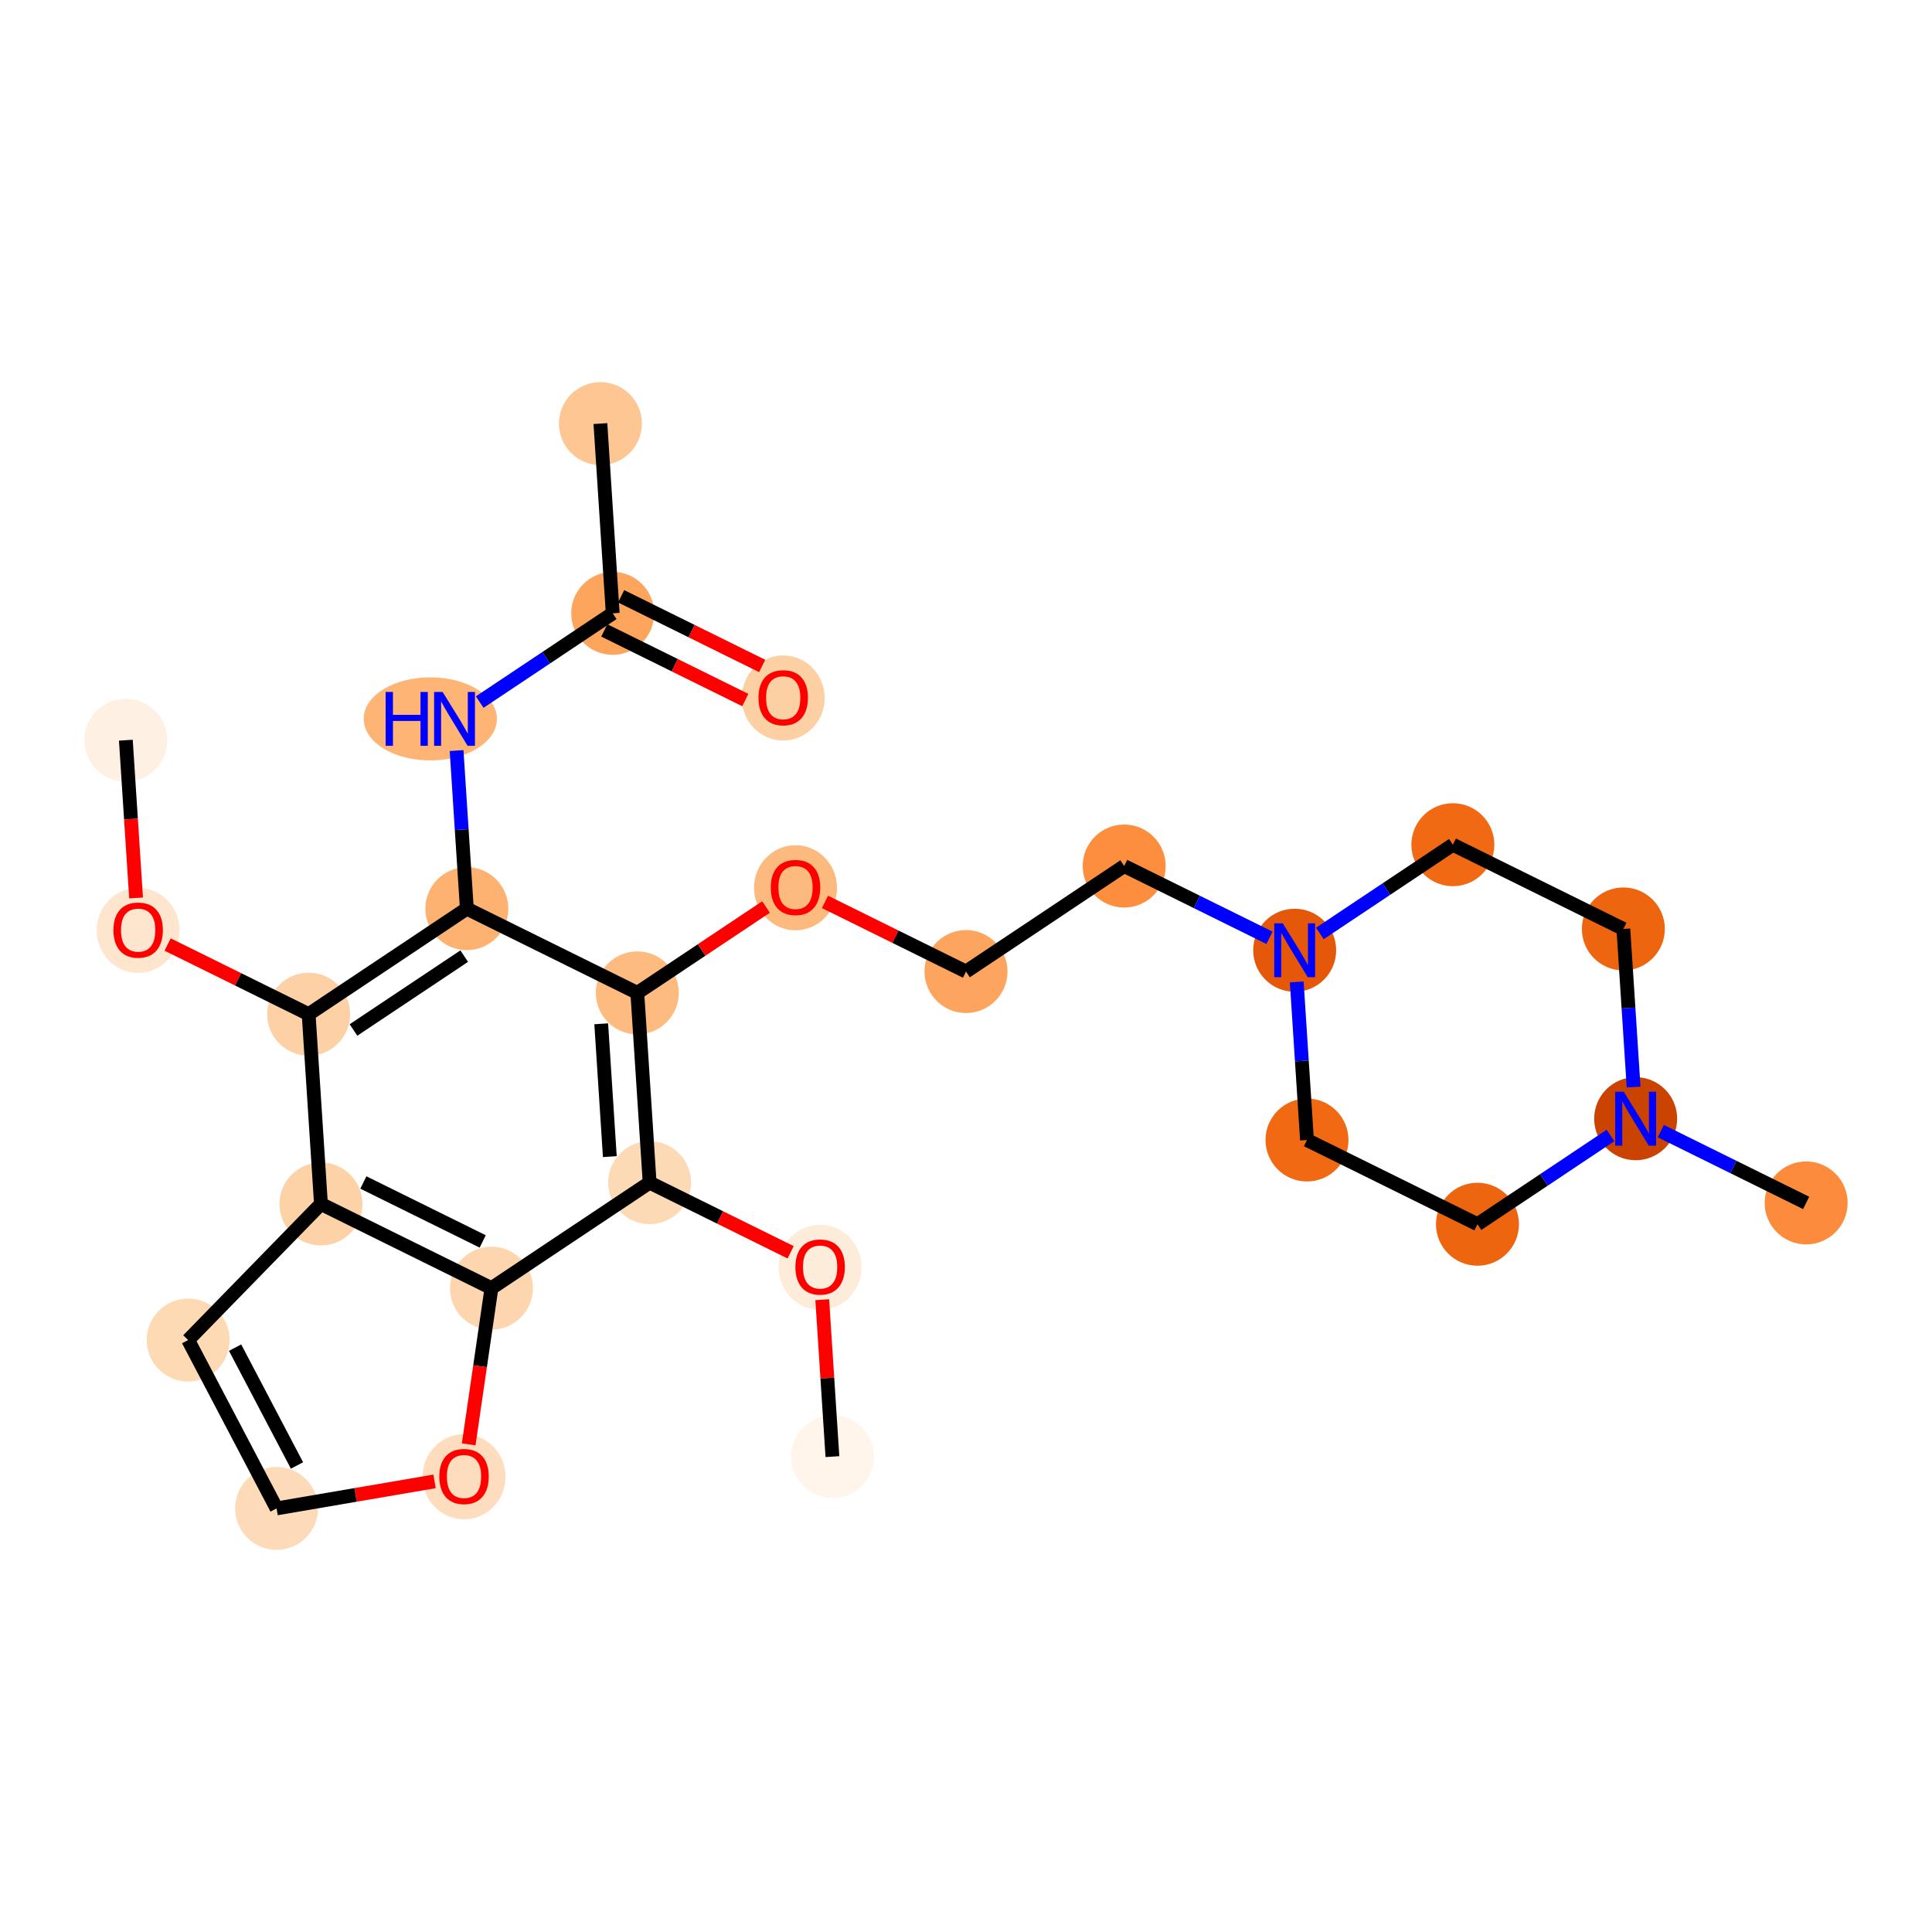 <?xml version='1.0' encoding='iso-8859-1'?>
<svg version='1.1' baseProfile='full'
              xmlns='http://www.w3.org/2000/svg'
                      xmlns:rdkit='http://www.rdkit.org/xml'
                      xmlns:xlink='http://www.w3.org/1999/xlink'
                  xml:space='preserve'
width='280px' height='280px' viewBox='0 0 280 280'>
<!-- END OF HEADER -->
<rect style='opacity:1.0;fill:#FFFFFF;stroke:none' width='280' height='280' x='0' y='0'> </rect>
<ellipse cx='18.239' cy='107.274' rx='5.512' ry='5.512'  style='fill:#FEF1E3;fill-rule:evenodd;stroke:#FEF1E3;stroke-width:1.0px;stroke-linecap:butt;stroke-linejoin:miter;stroke-opacity:1' />
<ellipse cx='20.022' cy='134.837' rx='5.512' ry='5.667'  style='fill:#FEE6CE;fill-rule:evenodd;stroke:#FEE6CE;stroke-width:1.0px;stroke-linecap:butt;stroke-linejoin:miter;stroke-opacity:1' />
<ellipse cx='44.731' cy='146.983' rx='5.512' ry='5.512'  style='fill:#FDD1A5;fill-rule:evenodd;stroke:#FDD1A5;stroke-width:1.0px;stroke-linecap:butt;stroke-linejoin:miter;stroke-opacity:1' />
<ellipse cx='67.657' cy='131.688' rx='5.512' ry='5.512'  style='fill:#FDB272;fill-rule:evenodd;stroke:#FDB272;stroke-width:1.0px;stroke-linecap:butt;stroke-linejoin:miter;stroke-opacity:1' />
<ellipse cx='62.363' cy='104.186' rx='9.151' ry='5.519'  style='fill:#FDB474;fill-rule:evenodd;stroke:#FDB474;stroke-width:1.0px;stroke-linecap:butt;stroke-linejoin:miter;stroke-opacity:1' />
<ellipse cx='88.799' cy='88.891' rx='5.512' ry='5.512'  style='fill:#FDA45D;fill-rule:evenodd;stroke:#FDA45D;stroke-width:1.0px;stroke-linecap:butt;stroke-linejoin:miter;stroke-opacity:1' />
<ellipse cx='87.016' cy='61.389' rx='5.512' ry='5.512'  style='fill:#FDC692;fill-rule:evenodd;stroke:#FDC692;stroke-width:1.0px;stroke-linecap:butt;stroke-linejoin:miter;stroke-opacity:1' />
<ellipse cx='113.508' cy='101.158' rx='5.512' ry='5.667'  style='fill:#FDD0A3;fill-rule:evenodd;stroke:#FDD0A3;stroke-width:1.0px;stroke-linecap:butt;stroke-linejoin:miter;stroke-opacity:1' />
<ellipse cx='92.365' cy='143.894' rx='5.512' ry='5.512'  style='fill:#FDBB80;fill-rule:evenodd;stroke:#FDBB80;stroke-width:1.0px;stroke-linecap:butt;stroke-linejoin:miter;stroke-opacity:1' />
<ellipse cx='115.291' cy='128.66' rx='5.512' ry='5.667'  style='fill:#FDBA7F;fill-rule:evenodd;stroke:#FDBA7F;stroke-width:1.0px;stroke-linecap:butt;stroke-linejoin:miter;stroke-opacity:1' />
<ellipse cx='140' cy='140.806' rx='5.512' ry='5.512'  style='fill:#FDA55E;fill-rule:evenodd;stroke:#FDA55E;stroke-width:1.0px;stroke-linecap:butt;stroke-linejoin:miter;stroke-opacity:1' />
<ellipse cx='162.926' cy='125.511' rx='5.512' ry='5.512'  style='fill:#FD8E3E;fill-rule:evenodd;stroke:#FD8E3E;stroke-width:1.0px;stroke-linecap:butt;stroke-linejoin:miter;stroke-opacity:1' />
<ellipse cx='187.634' cy='137.718' rx='5.512' ry='5.519'  style='fill:#E5580A;fill-rule:evenodd;stroke:#E5580A;stroke-width:1.0px;stroke-linecap:butt;stroke-linejoin:miter;stroke-opacity:1' />
<ellipse cx='189.418' cy='165.219' rx='5.512' ry='5.512'  style='fill:#F16913;fill-rule:evenodd;stroke:#F16913;stroke-width:1.0px;stroke-linecap:butt;stroke-linejoin:miter;stroke-opacity:1' />
<ellipse cx='214.126' cy='177.426' rx='5.512' ry='5.512'  style='fill:#EE6510;fill-rule:evenodd;stroke:#EE6510;stroke-width:1.0px;stroke-linecap:butt;stroke-linejoin:miter;stroke-opacity:1' />
<ellipse cx='237.052' cy='162.131' rx='5.512' ry='5.519'  style='fill:#CB4301;fill-rule:evenodd;stroke:#CB4301;stroke-width:1.0px;stroke-linecap:butt;stroke-linejoin:miter;stroke-opacity:1' />
<ellipse cx='261.761' cy='174.337' rx='5.512' ry='5.512'  style='fill:#FC8C3B;fill-rule:evenodd;stroke:#FC8C3B;stroke-width:1.0px;stroke-linecap:butt;stroke-linejoin:miter;stroke-opacity:1' />
<ellipse cx='235.269' cy='134.629' rx='5.512' ry='5.512'  style='fill:#EE6510;fill-rule:evenodd;stroke:#EE6510;stroke-width:1.0px;stroke-linecap:butt;stroke-linejoin:miter;stroke-opacity:1' />
<ellipse cx='210.56' cy='122.422' rx='5.512' ry='5.512'  style='fill:#F16913;fill-rule:evenodd;stroke:#F16913;stroke-width:1.0px;stroke-linecap:butt;stroke-linejoin:miter;stroke-opacity:1' />
<ellipse cx='94.149' cy='171.396' rx='5.512' ry='5.512'  style='fill:#FDDAB6;fill-rule:evenodd;stroke:#FDDAB6;stroke-width:1.0px;stroke-linecap:butt;stroke-linejoin:miter;stroke-opacity:1' />
<ellipse cx='118.857' cy='183.663' rx='5.512' ry='5.667'  style='fill:#FEECDA;fill-rule:evenodd;stroke:#FEECDA;stroke-width:1.0px;stroke-linecap:butt;stroke-linejoin:miter;stroke-opacity:1' />
<ellipse cx='120.641' cy='211.105' rx='5.512' ry='5.512'  style='fill:#FFF5EB;fill-rule:evenodd;stroke:#FFF5EB;stroke-width:1.0px;stroke-linecap:butt;stroke-linejoin:miter;stroke-opacity:1' />
<ellipse cx='71.223' cy='186.691' rx='5.512' ry='5.512'  style='fill:#FDD6AF;fill-rule:evenodd;stroke:#FDD6AF;stroke-width:1.0px;stroke-linecap:butt;stroke-linejoin:miter;stroke-opacity:1' />
<ellipse cx='67.249' cy='214.023' rx='5.512' ry='5.667'  style='fill:#FDDDBD;fill-rule:evenodd;stroke:#FDDDBD;stroke-width:1.0px;stroke-linecap:butt;stroke-linejoin:miter;stroke-opacity:1' />
<ellipse cx='40.084' cy='218.611' rx='5.512' ry='5.512'  style='fill:#FDDBB9;fill-rule:evenodd;stroke:#FDDBB9;stroke-width:1.0px;stroke-linecap:butt;stroke-linejoin:miter;stroke-opacity:1' />
<ellipse cx='27.27' cy='194.212' rx='5.512' ry='5.512'  style='fill:#FDD9B4;fill-rule:evenodd;stroke:#FDD9B4;stroke-width:1.0px;stroke-linecap:butt;stroke-linejoin:miter;stroke-opacity:1' />
<ellipse cx='46.514' cy='174.485' rx='5.512' ry='5.512'  style='fill:#FDD2A7;fill-rule:evenodd;stroke:#FDD2A7;stroke-width:1.0px;stroke-linecap:butt;stroke-linejoin:miter;stroke-opacity:1' />
<path class='bond-0 atom-0 atom-1' d='M 18.239,107.274 L 18.98,118.708' style='fill:none;fill-rule:evenodd;stroke:#000000;stroke-width:2.0px;stroke-linecap:butt;stroke-linejoin:miter;stroke-opacity:1' />
<path class='bond-0 atom-0 atom-1' d='M 18.98,118.708 L 19.722,130.141' style='fill:none;fill-rule:evenodd;stroke:#FF0000;stroke-width:2.0px;stroke-linecap:butt;stroke-linejoin:miter;stroke-opacity:1' />
<path class='bond-1 atom-1 atom-2' d='M 24.294,136.887 L 34.513,141.935' style='fill:none;fill-rule:evenodd;stroke:#FF0000;stroke-width:2.0px;stroke-linecap:butt;stroke-linejoin:miter;stroke-opacity:1' />
<path class='bond-1 atom-1 atom-2' d='M 34.513,141.935 L 44.731,146.983' style='fill:none;fill-rule:evenodd;stroke:#000000;stroke-width:2.0px;stroke-linecap:butt;stroke-linejoin:miter;stroke-opacity:1' />
<path class='bond-2 atom-2 atom-3' d='M 44.731,146.983 L 67.657,131.688' style='fill:none;fill-rule:evenodd;stroke:#000000;stroke-width:2.0px;stroke-linecap:butt;stroke-linejoin:miter;stroke-opacity:1' />
<path class='bond-2 atom-2 atom-3' d='M 51.229,149.274 L 67.277,138.567' style='fill:none;fill-rule:evenodd;stroke:#000000;stroke-width:2.0px;stroke-linecap:butt;stroke-linejoin:miter;stroke-opacity:1' />
<path class='bond-26 atom-26 atom-2' d='M 46.514,174.485 L 44.731,146.983' style='fill:none;fill-rule:evenodd;stroke:#000000;stroke-width:2.0px;stroke-linecap:butt;stroke-linejoin:miter;stroke-opacity:1' />
<path class='bond-3 atom-3 atom-4' d='M 67.657,131.688 L 66.914,120.233' style='fill:none;fill-rule:evenodd;stroke:#000000;stroke-width:2.0px;stroke-linecap:butt;stroke-linejoin:miter;stroke-opacity:1' />
<path class='bond-3 atom-3 atom-4' d='M 66.914,120.233 L 66.171,108.777' style='fill:none;fill-rule:evenodd;stroke:#0000FF;stroke-width:2.0px;stroke-linecap:butt;stroke-linejoin:miter;stroke-opacity:1' />
<path class='bond-7 atom-3 atom-8' d='M 67.657,131.688 L 92.365,143.894' style='fill:none;fill-rule:evenodd;stroke:#000000;stroke-width:2.0px;stroke-linecap:butt;stroke-linejoin:miter;stroke-opacity:1' />
<path class='bond-4 atom-4 atom-5' d='M 69.522,101.752 L 79.161,95.321' style='fill:none;fill-rule:evenodd;stroke:#0000FF;stroke-width:2.0px;stroke-linecap:butt;stroke-linejoin:miter;stroke-opacity:1' />
<path class='bond-4 atom-4 atom-5' d='M 79.161,95.321 L 88.799,88.891' style='fill:none;fill-rule:evenodd;stroke:#000000;stroke-width:2.0px;stroke-linecap:butt;stroke-linejoin:miter;stroke-opacity:1' />
<path class='bond-5 atom-5 atom-6' d='M 88.799,88.891 L 87.016,61.389' style='fill:none;fill-rule:evenodd;stroke:#000000;stroke-width:2.0px;stroke-linecap:butt;stroke-linejoin:miter;stroke-opacity:1' />
<path class='bond-6 atom-5 atom-7' d='M 87.579,91.362 L 97.797,96.41' style='fill:none;fill-rule:evenodd;stroke:#000000;stroke-width:2.0px;stroke-linecap:butt;stroke-linejoin:miter;stroke-opacity:1' />
<path class='bond-6 atom-5 atom-7' d='M 97.797,96.41 L 108.016,101.458' style='fill:none;fill-rule:evenodd;stroke:#FF0000;stroke-width:2.0px;stroke-linecap:butt;stroke-linejoin:miter;stroke-opacity:1' />
<path class='bond-6 atom-5 atom-7' d='M 90.02,86.42 L 100.239,91.468' style='fill:none;fill-rule:evenodd;stroke:#000000;stroke-width:2.0px;stroke-linecap:butt;stroke-linejoin:miter;stroke-opacity:1' />
<path class='bond-6 atom-5 atom-7' d='M 100.239,91.468 L 110.457,96.516' style='fill:none;fill-rule:evenodd;stroke:#FF0000;stroke-width:2.0px;stroke-linecap:butt;stroke-linejoin:miter;stroke-opacity:1' />
<path class='bond-8 atom-8 atom-9' d='M 92.365,143.894 L 101.693,137.672' style='fill:none;fill-rule:evenodd;stroke:#000000;stroke-width:2.0px;stroke-linecap:butt;stroke-linejoin:miter;stroke-opacity:1' />
<path class='bond-8 atom-8 atom-9' d='M 101.693,137.672 L 111.019,131.449' style='fill:none;fill-rule:evenodd;stroke:#FF0000;stroke-width:2.0px;stroke-linecap:butt;stroke-linejoin:miter;stroke-opacity:1' />
<path class='bond-18 atom-8 atom-19' d='M 92.365,143.894 L 94.149,171.396' style='fill:none;fill-rule:evenodd;stroke:#000000;stroke-width:2.0px;stroke-linecap:butt;stroke-linejoin:miter;stroke-opacity:1' />
<path class='bond-18 atom-8 atom-19' d='M 87.133,148.376 L 88.381,167.628' style='fill:none;fill-rule:evenodd;stroke:#000000;stroke-width:2.0px;stroke-linecap:butt;stroke-linejoin:miter;stroke-opacity:1' />
<path class='bond-9 atom-9 atom-10' d='M 119.563,130.71 L 129.781,135.758' style='fill:none;fill-rule:evenodd;stroke:#FF0000;stroke-width:2.0px;stroke-linecap:butt;stroke-linejoin:miter;stroke-opacity:1' />
<path class='bond-9 atom-9 atom-10' d='M 129.781,135.758 L 140,140.806' style='fill:none;fill-rule:evenodd;stroke:#000000;stroke-width:2.0px;stroke-linecap:butt;stroke-linejoin:miter;stroke-opacity:1' />
<path class='bond-10 atom-10 atom-11' d='M 140,140.806 L 162.926,125.511' style='fill:none;fill-rule:evenodd;stroke:#000000;stroke-width:2.0px;stroke-linecap:butt;stroke-linejoin:miter;stroke-opacity:1' />
<path class='bond-11 atom-11 atom-12' d='M 162.926,125.511 L 173.456,130.713' style='fill:none;fill-rule:evenodd;stroke:#000000;stroke-width:2.0px;stroke-linecap:butt;stroke-linejoin:miter;stroke-opacity:1' />
<path class='bond-11 atom-11 atom-12' d='M 173.456,130.713 L 183.986,135.915' style='fill:none;fill-rule:evenodd;stroke:#0000FF;stroke-width:2.0px;stroke-linecap:butt;stroke-linejoin:miter;stroke-opacity:1' />
<path class='bond-12 atom-12 atom-13' d='M 187.932,142.309 L 188.675,153.764' style='fill:none;fill-rule:evenodd;stroke:#0000FF;stroke-width:2.0px;stroke-linecap:butt;stroke-linejoin:miter;stroke-opacity:1' />
<path class='bond-12 atom-12 atom-13' d='M 188.675,153.764 L 189.418,165.219' style='fill:none;fill-rule:evenodd;stroke:#000000;stroke-width:2.0px;stroke-linecap:butt;stroke-linejoin:miter;stroke-opacity:1' />
<path class='bond-27 atom-18 atom-12' d='M 210.56,122.422 L 200.922,128.853' style='fill:none;fill-rule:evenodd;stroke:#000000;stroke-width:2.0px;stroke-linecap:butt;stroke-linejoin:miter;stroke-opacity:1' />
<path class='bond-27 atom-18 atom-12' d='M 200.922,128.853 L 191.283,135.283' style='fill:none;fill-rule:evenodd;stroke:#0000FF;stroke-width:2.0px;stroke-linecap:butt;stroke-linejoin:miter;stroke-opacity:1' />
<path class='bond-13 atom-13 atom-14' d='M 189.418,165.219 L 214.126,177.426' style='fill:none;fill-rule:evenodd;stroke:#000000;stroke-width:2.0px;stroke-linecap:butt;stroke-linejoin:miter;stroke-opacity:1' />
<path class='bond-14 atom-14 atom-15' d='M 214.126,177.426 L 223.765,170.996' style='fill:none;fill-rule:evenodd;stroke:#000000;stroke-width:2.0px;stroke-linecap:butt;stroke-linejoin:miter;stroke-opacity:1' />
<path class='bond-14 atom-14 atom-15' d='M 223.765,170.996 L 233.403,164.565' style='fill:none;fill-rule:evenodd;stroke:#0000FF;stroke-width:2.0px;stroke-linecap:butt;stroke-linejoin:miter;stroke-opacity:1' />
<path class='bond-15 atom-15 atom-16' d='M 240.701,163.933 L 251.231,169.135' style='fill:none;fill-rule:evenodd;stroke:#0000FF;stroke-width:2.0px;stroke-linecap:butt;stroke-linejoin:miter;stroke-opacity:1' />
<path class='bond-15 atom-15 atom-16' d='M 251.231,169.135 L 261.761,174.337' style='fill:none;fill-rule:evenodd;stroke:#000000;stroke-width:2.0px;stroke-linecap:butt;stroke-linejoin:miter;stroke-opacity:1' />
<path class='bond-16 atom-15 atom-17' d='M 236.754,157.539 L 236.012,146.084' style='fill:none;fill-rule:evenodd;stroke:#0000FF;stroke-width:2.0px;stroke-linecap:butt;stroke-linejoin:miter;stroke-opacity:1' />
<path class='bond-16 atom-15 atom-17' d='M 236.012,146.084 L 235.269,134.629' style='fill:none;fill-rule:evenodd;stroke:#000000;stroke-width:2.0px;stroke-linecap:butt;stroke-linejoin:miter;stroke-opacity:1' />
<path class='bond-17 atom-17 atom-18' d='M 235.269,134.629 L 210.56,122.422' style='fill:none;fill-rule:evenodd;stroke:#000000;stroke-width:2.0px;stroke-linecap:butt;stroke-linejoin:miter;stroke-opacity:1' />
<path class='bond-19 atom-19 atom-20' d='M 94.149,171.396 L 104.367,176.444' style='fill:none;fill-rule:evenodd;stroke:#000000;stroke-width:2.0px;stroke-linecap:butt;stroke-linejoin:miter;stroke-opacity:1' />
<path class='bond-19 atom-19 atom-20' d='M 104.367,176.444 L 114.586,181.493' style='fill:none;fill-rule:evenodd;stroke:#FF0000;stroke-width:2.0px;stroke-linecap:butt;stroke-linejoin:miter;stroke-opacity:1' />
<path class='bond-21 atom-19 atom-22' d='M 94.149,171.396 L 71.223,186.691' style='fill:none;fill-rule:evenodd;stroke:#000000;stroke-width:2.0px;stroke-linecap:butt;stroke-linejoin:miter;stroke-opacity:1' />
<path class='bond-20 atom-20 atom-21' d='M 119.166,188.36 L 119.903,199.732' style='fill:none;fill-rule:evenodd;stroke:#FF0000;stroke-width:2.0px;stroke-linecap:butt;stroke-linejoin:miter;stroke-opacity:1' />
<path class='bond-20 atom-20 atom-21' d='M 119.903,199.732 L 120.641,211.105' style='fill:none;fill-rule:evenodd;stroke:#000000;stroke-width:2.0px;stroke-linecap:butt;stroke-linejoin:miter;stroke-opacity:1' />
<path class='bond-22 atom-22 atom-23' d='M 71.223,186.691 L 69.574,198.009' style='fill:none;fill-rule:evenodd;stroke:#000000;stroke-width:2.0px;stroke-linecap:butt;stroke-linejoin:miter;stroke-opacity:1' />
<path class='bond-22 atom-22 atom-23' d='M 69.574,198.009 L 67.925,209.327' style='fill:none;fill-rule:evenodd;stroke:#FF0000;stroke-width:2.0px;stroke-linecap:butt;stroke-linejoin:miter;stroke-opacity:1' />
<path class='bond-28 atom-26 atom-22' d='M 46.514,174.485 L 71.223,186.691' style='fill:none;fill-rule:evenodd;stroke:#000000;stroke-width:2.0px;stroke-linecap:butt;stroke-linejoin:miter;stroke-opacity:1' />
<path class='bond-28 atom-26 atom-22' d='M 52.662,171.374 L 69.958,179.919' style='fill:none;fill-rule:evenodd;stroke:#000000;stroke-width:2.0px;stroke-linecap:butt;stroke-linejoin:miter;stroke-opacity:1' />
<path class='bond-23 atom-23 atom-24' d='M 62.977,214.694 L 51.531,216.652' style='fill:none;fill-rule:evenodd;stroke:#FF0000;stroke-width:2.0px;stroke-linecap:butt;stroke-linejoin:miter;stroke-opacity:1' />
<path class='bond-23 atom-23 atom-24' d='M 51.531,216.652 L 40.084,218.611' style='fill:none;fill-rule:evenodd;stroke:#000000;stroke-width:2.0px;stroke-linecap:butt;stroke-linejoin:miter;stroke-opacity:1' />
<path class='bond-24 atom-24 atom-25' d='M 40.084,218.611 L 27.27,194.212' style='fill:none;fill-rule:evenodd;stroke:#000000;stroke-width:2.0px;stroke-linecap:butt;stroke-linejoin:miter;stroke-opacity:1' />
<path class='bond-24 atom-24 atom-25' d='M 43.042,212.388 L 34.072,195.309' style='fill:none;fill-rule:evenodd;stroke:#000000;stroke-width:2.0px;stroke-linecap:butt;stroke-linejoin:miter;stroke-opacity:1' />
<path class='bond-25 atom-25 atom-26' d='M 27.27,194.212 L 46.514,174.485' style='fill:none;fill-rule:evenodd;stroke:#000000;stroke-width:2.0px;stroke-linecap:butt;stroke-linejoin:miter;stroke-opacity:1' />
<path  class='atom-1' d='M 16.44 134.798
Q 16.44 132.924, 17.366 131.877
Q 18.292 130.83, 20.022 130.83
Q 21.753 130.83, 22.679 131.877
Q 23.605 132.924, 23.605 134.798
Q 23.605 136.694, 22.668 137.775
Q 21.731 138.844, 20.022 138.844
Q 18.303 138.844, 17.366 137.775
Q 16.44 136.705, 16.44 134.798
M 20.022 137.962
Q 21.213 137.962, 21.852 137.168
Q 22.503 136.364, 22.503 134.798
Q 22.503 133.266, 21.852 132.494
Q 21.213 131.712, 20.022 131.712
Q 18.832 131.712, 18.181 132.483
Q 17.542 133.255, 17.542 134.798
Q 17.542 136.375, 18.181 137.168
Q 18.832 137.962, 20.022 137.962
' fill='#FF0000'/>
<path  class='atom-4' d='M 55.892 100.284
L 56.95 100.284
L 56.95 103.602
L 60.941 103.602
L 60.941 100.284
L 61.999 100.284
L 61.999 108.088
L 60.941 108.088
L 60.941 104.484
L 56.95 104.484
L 56.95 108.088
L 55.892 108.088
L 55.892 100.284
' fill='#0000FF'/>
<path  class='atom-4' d='M 64.148 100.284
L 66.706 104.417
Q 66.96 104.825, 67.367 105.564
Q 67.775 106.303, 67.797 106.347
L 67.797 100.284
L 68.834 100.284
L 68.834 108.088
L 67.764 108.088
L 65.019 103.569
Q 64.7 103.04, 64.358 102.433
Q 64.027 101.827, 63.928 101.639
L 63.928 108.088
L 62.914 108.088
L 62.914 100.284
L 64.148 100.284
' fill='#0000FF'/>
<path  class='atom-7' d='M 109.925 101.12
Q 109.925 99.246, 110.851 98.198
Q 111.777 97.151, 113.508 97.151
Q 115.239 97.151, 116.165 98.198
Q 117.091 99.246, 117.091 101.12
Q 117.091 103.016, 116.154 104.096
Q 115.217 105.165, 113.508 105.165
Q 111.788 105.165, 110.851 104.096
Q 109.925 103.027, 109.925 101.12
M 113.508 104.283
Q 114.699 104.283, 115.338 103.49
Q 115.988 102.685, 115.988 101.12
Q 115.988 99.587, 115.338 98.816
Q 114.699 98.033, 113.508 98.033
Q 112.318 98.033, 111.667 98.805
Q 111.028 99.576, 111.028 101.12
Q 111.028 102.696, 111.667 103.49
Q 112.318 104.283, 113.508 104.283
' fill='#FF0000'/>
<path  class='atom-9' d='M 111.708 128.621
Q 111.708 126.747, 112.634 125.7
Q 113.56 124.653, 115.291 124.653
Q 117.022 124.653, 117.948 125.7
Q 118.874 126.747, 118.874 128.621
Q 118.874 130.517, 117.937 131.598
Q 117 132.667, 115.291 132.667
Q 113.571 132.667, 112.634 131.598
Q 111.708 130.528, 111.708 128.621
M 115.291 131.785
Q 116.482 131.785, 117.121 130.991
Q 117.772 130.187, 117.772 128.621
Q 117.772 127.089, 117.121 126.317
Q 116.482 125.535, 115.291 125.535
Q 114.101 125.535, 113.45 126.306
Q 112.811 127.078, 112.811 128.621
Q 112.811 130.198, 113.45 130.991
Q 114.101 131.785, 115.291 131.785
' fill='#FF0000'/>
<path  class='atom-12' d='M 185.909 133.815
L 188.467 137.949
Q 188.72 138.357, 189.128 139.095
Q 189.536 139.834, 189.558 139.878
L 189.558 133.815
L 190.594 133.815
L 190.594 141.62
L 189.525 141.62
L 186.78 137.1
Q 186.46 136.571, 186.119 135.965
Q 185.788 135.358, 185.689 135.171
L 185.689 141.62
L 184.675 141.62
L 184.675 133.815
L 185.909 133.815
' fill='#0000FF'/>
<path  class='atom-15' d='M 235.327 158.228
L 237.884 162.362
Q 238.138 162.77, 238.546 163.509
Q 238.954 164.247, 238.976 164.291
L 238.976 158.228
L 240.012 158.228
L 240.012 166.033
L 238.943 166.033
L 236.198 161.513
Q 235.878 160.984, 235.536 160.378
Q 235.206 159.772, 235.106 159.584
L 235.106 166.033
L 234.092 166.033
L 234.092 158.228
L 235.327 158.228
' fill='#0000FF'/>
<path  class='atom-20' d='M 115.275 183.625
Q 115.275 181.751, 116.201 180.704
Q 117.127 179.656, 118.857 179.656
Q 120.588 179.656, 121.514 180.704
Q 122.44 181.751, 122.44 183.625
Q 122.44 185.521, 121.503 186.601
Q 120.566 187.671, 118.857 187.671
Q 117.138 187.671, 116.201 186.601
Q 115.275 185.532, 115.275 183.625
M 118.857 186.789
Q 120.048 186.789, 120.687 185.995
Q 121.338 185.19, 121.338 183.625
Q 121.338 182.093, 120.687 181.321
Q 120.048 180.538, 118.857 180.538
Q 117.667 180.538, 117.016 181.31
Q 116.377 182.082, 116.377 183.625
Q 116.377 185.201, 117.016 185.995
Q 117.667 186.789, 118.857 186.789
' fill='#FF0000'/>
<path  class='atom-23' d='M 63.666 213.985
Q 63.666 212.111, 64.593 211.064
Q 65.519 210.016, 67.249 210.016
Q 68.98 210.016, 69.906 211.064
Q 70.832 212.111, 70.832 213.985
Q 70.832 215.881, 69.895 216.961
Q 68.958 218.031, 67.249 218.031
Q 65.529 218.031, 64.593 216.961
Q 63.666 215.892, 63.666 213.985
M 67.249 217.149
Q 68.44 217.149, 69.079 216.355
Q 69.73 215.55, 69.73 213.985
Q 69.73 212.453, 69.079 211.681
Q 68.44 210.898, 67.249 210.898
Q 66.059 210.898, 65.408 211.67
Q 64.769 212.442, 64.769 213.985
Q 64.769 215.561, 65.408 216.355
Q 66.059 217.149, 67.249 217.149
' fill='#FF0000'/>
</svg>
